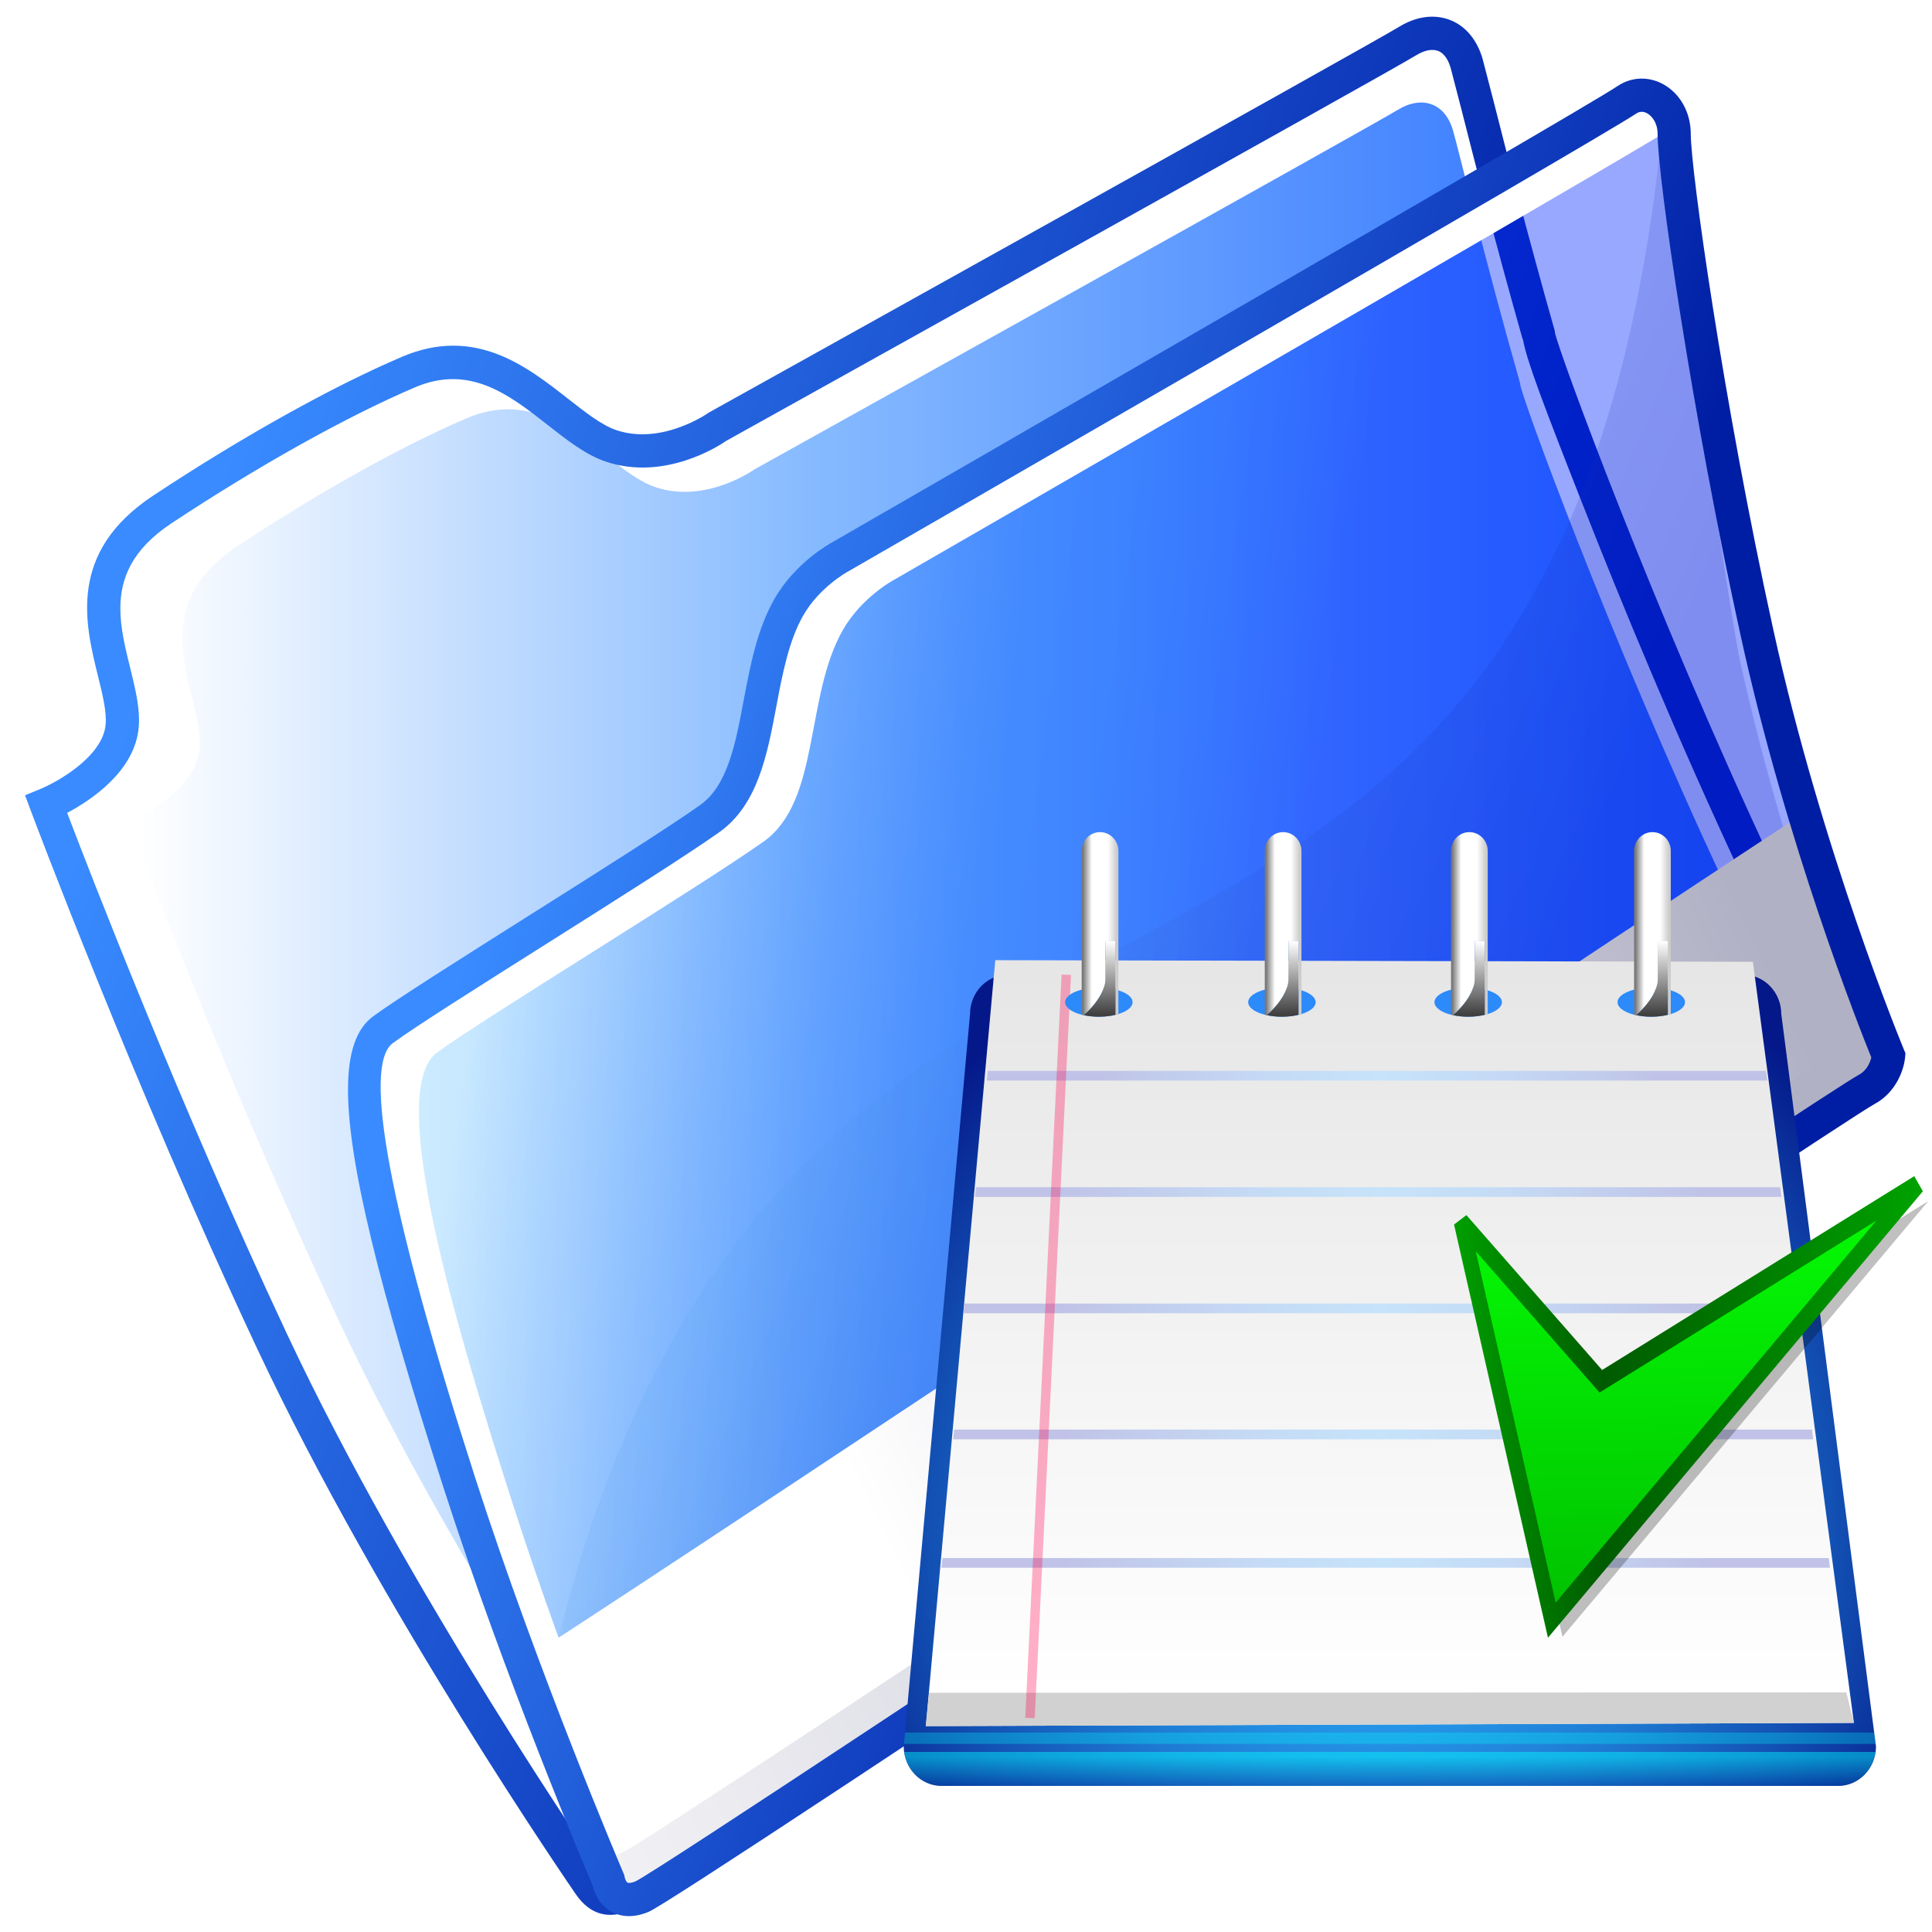 <?xml version="1.0" encoding="UTF-8" standalone="no"?>
<!-- Generator: Adobe Illustrator 10.0.3, SVG Export Plug-In . SVG Version: 3.0.0 Build 77)  -->

<svg
   xmlns:a="http://ns.adobe.com/AdobeSVGViewerExtensions/3.0/"
   xmlns:dc="http://purl.org/dc/elements/1.1/"
   xmlns:cc="http://creativecommons.org/ns#"
   xmlns:rdf="http://www.w3.org/1999/02/22-rdf-syntax-ns#"
   xmlns:svg="http://www.w3.org/2000/svg"
   xmlns="http://www.w3.org/2000/svg"
   xmlns:xlink="http://www.w3.org/1999/xlink"
   xmlns:sodipodi="http://sodipodi.sourceforge.net/DTD/sodipodi-0.dtd"
   xmlns:inkscape="http://www.inkscape.org/namespaces/inkscape"
   width="128"
   height="128"
   viewBox="0 0 128 128"
   overflow="visible"
   enable-background="new 0 0 128 128"
   xml:space="preserve"
   id="svg2"
   sodipodi:version="0.32"
   inkscape:version="0.47 r22583"
   sodipodi:docname="folder_check_list.svg"
   inkscape:output_extension="org.inkscape.output.svg.inkscape"
   inkscape:export-filename="/tmp/folder_work.png"
   inkscape:export-xdpi="180"
   inkscape:export-ydpi="180"
   version="1.1"><defs
   id="defs119"><inkscape:perspective
   sodipodi:type="inkscape:persp3d"
   inkscape:vp_x="0 : 64 : 1"
   inkscape:vp_y="0 : 1000 : 0"
   inkscape:vp_z="128 : 64 : 1"
   inkscape:persp3d-origin="64 : 42.666667 : 1"
   id="perspective123" />
	<inkscape:perspective
   id="perspective2588"
   inkscape:persp3d-origin="256 : 151.33333 : 1"
   inkscape:vp_z="512 : 227 : 1"
   inkscape:vp_y="0 : 1000 : 0"
   inkscape:vp_x="0 : 227 : 1"
   sodipodi:type="inkscape:persp3d" /><inkscape:perspective
   id="perspective3227"
   inkscape:persp3d-origin="0.5 : 0.33333333 : 1"
   inkscape:vp_z="1 : 0.5 : 1"
   inkscape:vp_y="0 : 1000 : 0"
   inkscape:vp_x="0 : 0.5 : 1"
   sodipodi:type="inkscape:persp3d" /><filter
   color-interpolation-filters="sRGB"
   id="filter3274"
   inkscape:collect="always"><feGaussianBlur
     id="feGaussianBlur3276"
     stdDeviation="0.82"
     inkscape:collect="always" /></filter><linearGradient
   y2="168.127"
   x2="54.63"
   y1="143.362"
   x1="54.316"
   gradientTransform="translate(0.177,0.177)"
   gradientUnits="userSpaceOnUse"
   id="linearGradient3282"
   xlink:href="#linearGradient3200"
   inkscape:collect="always" /><linearGradient
   id="linearGradient3200"><stop
     id="stop3202"
     offset="0"
     style="stop-color:#05ff05;stop-opacity:1;" /><stop
     id="stop3204"
     offset="1"
     style="stop-color:#00bd00;stop-opacity:1;" /></linearGradient><linearGradient
   y2="155.487"
   x2="42"
   y1="155.487"
   x1="72.25"
   gradientTransform="translate(0.177,0.177)"
   gradientUnits="userSpaceOnUse"
   id="linearGradient3284"
   xlink:href="#linearGradient3190"
   inkscape:collect="always" /><linearGradient
   id="linearGradient3190"><stop
     id="stop3192"
     offset="0"
     style="stop-color:#00a100;stop-opacity:1;" /><stop
     style="stop-color:#005b00;stop-opacity:1;"
     offset="0.69"
     id="stop3198" /><stop
     id="stop3194"
     offset="1"
     style="stop-color:#009c00;stop-opacity:1;" /></linearGradient><linearGradient
   id="SVGID_10_"
   gradientUnits="userSpaceOnUse"
   x1="523.503"
   y1="699.535"
   x2="526.95"
   y2="699.535"
   gradientTransform="translate(-484,-665)"><stop
     offset="0"
     style="stop-color:#787878"
     id="stop134" /><stop
     offset="0.267"
     style="stop-color:#FFFFFF"
     id="stop136" /><stop
     offset="0.738"
     style="stop-color:#FFFFFF"
     id="stop138" /><stop
     offset="1"
     style="stop-color:#CCCCCC"
     id="stop140" /></linearGradient><linearGradient
   id="SVGID_11_"
   gradientUnits="userSpaceOnUse"
   x1="525.217"
   y1="708.584"
   x2="525.217"
   y2="701.287"
   gradientTransform="translate(-484,-665)"><stop
     offset="0"
     style="stop-color:#404040"
     id="stop145" /><stop
     offset="1"
     style="stop-color:#FFFFFF"
     id="stop147" /></linearGradient><linearGradient
   id="SVGID_12_"
   gradientUnits="userSpaceOnUse"
   x1="542.208"
   y1="699.535"
   x2="545.655"
   y2="699.535"
   gradientTransform="translate(-484,-665)"><stop
     offset="0"
     style="stop-color:#787878"
     id="stop154" /><stop
     offset="0.267"
     style="stop-color:#FFFFFF"
     id="stop156" /><stop
     offset="0.738"
     style="stop-color:#FFFFFF"
     id="stop158" /><stop
     offset="1"
     style="stop-color:#CCCCCC"
     id="stop160" /></linearGradient><linearGradient
   id="SVGID_13_"
   gradientUnits="userSpaceOnUse"
   x1="543.922"
   y1="708.584"
   x2="543.922"
   y2="701.287"
   gradientTransform="translate(-484,-665)"><stop
     offset="0"
     style="stop-color:#404040"
     id="stop165" /><stop
     offset="1"
     style="stop-color:#FFFFFF"
     id="stop167" /></linearGradient><linearGradient
   id="SVGID_14_"
   gradientUnits="userSpaceOnUse"
   x1="561.236"
   y1="699.535"
   x2="564.683"
   y2="699.535"
   gradientTransform="translate(-484,-665)"><stop
     offset="0"
     style="stop-color:#787878"
     id="stop174" /><stop
     offset="0.267"
     style="stop-color:#FFFFFF"
     id="stop176" /><stop
     offset="0.738"
     style="stop-color:#FFFFFF"
     id="stop178" /><stop
     offset="1"
     style="stop-color:#CCCCCC"
     id="stop180" /></linearGradient><linearGradient
   id="SVGID_15_"
   gradientUnits="userSpaceOnUse"
   x1="562.949"
   y1="708.584"
   x2="562.949"
   y2="701.287"
   gradientTransform="translate(-484,-665)"><stop
     offset="0"
     style="stop-color:#404040"
     id="stop185" /><stop
     offset="1"
     style="stop-color:#FFFFFF"
     id="stop187" /></linearGradient><linearGradient
   id="SVGID_16_"
   gradientUnits="userSpaceOnUse"
   x1="579.94"
   y1="699.535"
   x2="583.387"
   y2="699.535"
   gradientTransform="translate(-484,-665)"><stop
     offset="0"
     style="stop-color:#787878"
     id="stop194" /><stop
     offset="0.267"
     style="stop-color:#FFFFFF"
     id="stop196" /><stop
     offset="0.738"
     style="stop-color:#FFFFFF"
     id="stop198" /><stop
     offset="1"
     style="stop-color:#CCCCCC"
     id="stop200" /></linearGradient><linearGradient
   id="SVGID_17_"
   gradientUnits="userSpaceOnUse"
   x1="581.654"
   y1="708.584"
   x2="581.654"
   y2="701.287"
   gradientTransform="translate(-484,-665)"><stop
     offset="0"
     style="stop-color:#404040"
     id="stop205" /><stop
     offset="1"
     style="stop-color:#FFFFFF"
     id="stop207" /></linearGradient><linearGradient
   id="SVGID_9_"
   gradientUnits="userSpaceOnUse"
   x1="554.866"
   y1="782.681"
   x2="554.866"
   y2="786.227"
   gradientTransform="translate(-484,-665)"><stop
     offset="0"
     style="stop-color:#00FFFF"
     id="stop115" /><stop
     offset="1"
     style="stop-color:#041889"
     id="stop117" /></linearGradient><radialGradient
   id="SVGID_4_"
   cx="553.774"
   cy="714.71"
   r="28.879"
   gradientTransform="translate(-484,-665)"
   gradientUnits="userSpaceOnUse"><stop
     offset="0"
     style="stop-color:#C6E3FA"
     id="stop52" /><stop
     offset="0.368"
     style="stop-color:#C5DBF5"
     id="stop54" /><stop
     offset="0.943"
     style="stop-color:#C0C5E8"
     id="stop56" /><stop
     offset="1"
     style="stop-color:#C0C2E7"
     id="stop58" /></radialGradient><radialGradient
   id="SVGID_5_"
   cx="491.303"
   cy="726.322"
   r="28.86"
   gradientTransform="matrix(1.148,0,0,1,-494.208,-665)"
   gradientUnits="userSpaceOnUse"><stop
     offset="0"
     style="stop-color:#C6E3FA"
     id="stop63-5" /><stop
     offset="0.368"
     style="stop-color:#C5DBF5"
     id="stop65" /><stop
     offset="0.943"
     style="stop-color:#C0C5E8"
     id="stop67" /><stop
     offset="1"
     style="stop-color:#C0C2E7"
     id="stop69" /></radialGradient><radialGradient
   id="SVGID_6_"
   cx="491.303"
   cy="737.932"
   r="28.861"
   gradientTransform="matrix(1.148,0,0,1,-494.208,-665)"
   gradientUnits="userSpaceOnUse"><stop
     offset="0"
     style="stop-color:#C6E3FA"
     id="stop74" /><stop
     offset="0.368"
     style="stop-color:#C5DBF5"
     id="stop76-6" /><stop
     offset="0.943"
     style="stop-color:#C0C5E8"
     id="stop78-9" /><stop
     offset="1"
     style="stop-color:#C0C2E7"
     id="stop80" /></radialGradient><radialGradient
   id="SVGID_7_"
   cx="491.627"
   cy="750.511"
   r="28.778"
   gradientTransform="matrix(1.148,0,0,1,-494.208,-665)"
   gradientUnits="userSpaceOnUse"><stop
     offset="0"
     style="stop-color:#C6E3FA"
     id="stop85-8" /><stop
     offset="0.368"
     style="stop-color:#C5DBF5"
     id="stop87-7" /><stop
     offset="0.943"
     style="stop-color:#C0C5E8"
     id="stop89-2" /><stop
     offset="1"
     style="stop-color:#C0C2E7"
     id="stop91-8" /></radialGradient><radialGradient
   id="SVGID_8_"
   cx="491.732"
   cy="763.328"
   r="28.782"
   gradientTransform="matrix(1.148,0,0,1,-494.208,-665)"
   gradientUnits="userSpaceOnUse"><stop
     offset="0"
     style="stop-color:#C6E3FA"
     id="stop96" /><stop
     offset="0.368"
     style="stop-color:#C5DBF5"
     id="stop98-2" /><stop
     offset="0.943"
     style="stop-color:#C0C5E8"
     id="stop100-9" /><stop
     offset="1"
     style="stop-color:#C0C2E7"
     id="stop102" /></radialGradient><linearGradient
   id="SVGID_2_"
   gradientUnits="userSpaceOnUse"
   x1="554.867"
   y1="776.834"
   x2="554.867"
   y2="704.27"
   gradientTransform="translate(-484,-665)"><stop
     offset="0.005"
     style="stop-color:#FFFFFF"
     id="stop31-9" /><stop
     offset="1"
     style="stop-color:#E6E6E6"
     id="stop33" /></linearGradient><radialGradient
   id="SVGID_1_"
   cx="554"
   cy="759.25"
   r="62.598"
   gradientTransform="translate(-484,-665)"
   gradientUnits="userSpaceOnUse"><stop
     offset="0"
     style="stop-color:#2CB0FB"
     id="stop13" /><stop
     offset="0.126"
     style="stop-color:#2AAAF6"
     id="stop15" /><stop
     offset="0.302"
     style="stop-color:#2698E9"
     id="stop17" /><stop
     offset="0.507"
     style="stop-color:#1E7AD2"
     id="stop19" /><stop
     offset="0.734"
     style="stop-color:#1351B4"
     id="stop21" /><stop
     offset="0.976"
     style="stop-color:#051C8C"
     id="stop23" /><stop
     offset="0.995"
     style="stop-color:#041889"
     id="stop25" /></radialGradient></defs><sodipodi:namedview
   inkscape:window-height="672"
   inkscape:window-width="675"
   inkscape:pageshadow="2"
   inkscape:pageopacity="0.0"
   guidetolerance="10.0"
   gridtolerance="10.0"
   objecttolerance="10.0"
   borderopacity="1.0"
   bordercolor="#666666"
   pagecolor="#ffffff"
   id="base"
   showgrid="false"
   inkscape:zoom="1.8203125"
   inkscape:cx="113.99922"
   inkscape:cy="54.022169"
   inkscape:window-x="97"
   inkscape:window-y="211"
   inkscape:current-layer="g2567"
   inkscape:window-maximized="0" />
	<g
   id="Layer_1">
		<g
   id="g5">
			<g
   id="g7">
				<linearGradient
   id="XMLID_1_"
   gradientUnits="userSpaceOnUse"
   x1="67.02"
   y1="-22.632"
   x2="60.504"
   y2="123.73">
					<stop
   offset="0.382"
   style="stop-color:#DCF0FF"
   id="stop10" />
					<stop
   offset="0.444"
   style="stop-color:#C9E6FF"
   id="stop12" />
					<stop
   offset="0.631"
   style="stop-color:#92CAFF"
   id="stop14" />
					<stop
   offset="0.793"
   style="stop-color:#6AB5FF"
   id="stop16" />
					<stop
   offset="0.921"
   style="stop-color:#52A9FF"
   id="stop18" />
					<stop
   offset="1"
   style="stop-color:#49A4FF"
   id="stop20" />
					<a:midPointStop
   offset="0.382"
   style="stop-color:#DCF0FF" />
					<a:midPointStop
   offset="0.4"
   style="stop-color:#DCF0FF" />
					<a:midPointStop
   offset="1"
   style="stop-color:#49A4FF" />
				</linearGradient>
				<path
   fill-rule="evenodd"
   clip-rule="evenodd"
   fill="url(#XMLID_1_)"
   d="M101.944,22.202      c-2.628-9.266-4.355-16.555-4.776-18.001c-0.604-2.081-2.325-2.449-3.891-1.492c-2.003,1.228-45.738,25.562-45.738,25.562      s-3.47,2.491-7.073,1.264c-3.601-1.23-7.215-7.521-13.401-4.884c-4.749,2.026-10.732,5.412-16.307,9.101      c-7.002,4.631-2.34,10.637-2.664,14.347c-0.287,3.28-5.031,5.204-5.031,5.204S9.776,71.266,17.999,88.81      s21.085,36.104,21.085,36.104c0.312,0.442,0.862,1.212,2.23,0.652c1.95-0.794,78.553-52.096,81.12-53.473      c0.462-0.245,0.773-0.591,0.987-0.935c-2.407-4.28-4.803-8.815-6.899-13.286C108.299,40.326,101.727,22.305,101.944,22.202z"
   id="path22" />
				<path
   fill-rule="evenodd"
   clip-rule="evenodd"
   fill="#FFFFFF"
   d="M101.944,23.202c-2.628-9.266-4.355-16.555-4.776-18.001      c-0.604-2.081-2.325-2.449-3.891-1.492c-2.003,1.228-45.738,25.562-45.738,25.562s-3.47,2.491-7.073,1.264      c-3.601-1.23-7.215-7.521-13.401-4.884c-4.749,2.026-10.732,5.412-16.307,9.101c-7.002,4.631-2.34,10.637-2.664,14.347      c-0.287,3.28-5.031,5.204-5.031,5.204S9.776,72.266,17.999,89.81s21.085,36.104,21.085,36.104      c0.312,0.442,0.862,1.212,2.23,0.652c1.95-0.794,78.553-52.096,81.12-53.473c0.462-0.245,0.773-0.591,0.987-0.935      c-2.407-4.28-4.803-8.815-6.899-13.286C108.299,41.326,101.727,23.305,101.944,23.202z"
   id="path24" />
				<linearGradient
   id="XMLID_2_"
   gradientUnits="userSpaceOnUse"
   x1="8.533"
   y1="64.347"
   x2="120.743"
   y2="64.347">
					<stop
   offset="0.006"
   style="stop-color:#FFFFFF"
   id="stop27" />
					<stop
   offset="0.399"
   style="stop-color:#87BBFF"
   id="stop29" />
					<stop
   offset="1"
   style="stop-color:#1E65FF"
   id="stop31" />
					<a:midPointStop
   offset="0.006"
   style="stop-color:#FFFFFF" />
					<a:midPointStop
   offset="0.5"
   style="stop-color:#FFFFFF" />
					<a:midPointStop
   offset="0.399"
   style="stop-color:#87BBFF" />
					<a:midPointStop
   offset="0.5"
   style="stop-color:#87BBFF" />
					<a:midPointStop
   offset="1"
   style="stop-color:#1E65FF" />
				</linearGradient>
				<path
   fill="url(#XMLID_2_)"
   d="M100.722,25.434C98.269,16.796,96.659,10,96.267,8.651c-0.563-1.94-2.166-2.284-3.627-1.392      c-1.867,1.145-42.641,23.83-42.641,23.83s-3.235,2.324-6.595,1.18c-3.357-1.148-6.727-7.014-12.496-4.554      c-4.426,1.888-10.004,5.044-15.201,8.483c-6.527,4.318-2.182,9.918-2.483,13.376c-0.269,3.059-4.69,4.852-4.69,4.852      s6.258,16.748,13.926,33.106c7.664,16.355,19.656,33.659,19.656,33.659c0.291,0.411,0.805,1.127,2.079,0.607      c1.818-0.742,73.235-48.569,75.63-49.854c0.43-0.229,0.719-0.552,0.919-0.871c-2.244-3.991-4.479-8.22-6.432-12.387      C106.645,42.33,100.516,25.529,100.722,25.434z"
   id="path33" />
				<linearGradient
   id="XMLID_3_"
   gradientUnits="userSpaceOnUse"
   x1="87.424"
   y1="71.276"
   x2="10.752"
   y2="41.642">
					<stop
   offset="0"
   style="stop-color:#001EA4"
   id="stop36" />
					<stop
   offset="1"
   style="stop-color:#398BFF"
   id="stop38" />
					<a:midPointStop
   offset="0"
   style="stop-color:#001EA4" />
					<a:midPointStop
   offset="0.5"
   style="stop-color:#001EA4" />
					<a:midPointStop
   offset="1"
   style="stop-color:#398BFF" />
				</linearGradient>
				<path
   fill="url(#XMLID_3_)"
   d="M92.703,1.771c-1.961,1.202-45.262,25.296-45.698,25.538l-0.053,0.029L46.9,27.375      c-0.03,0.021-3.072,2.143-6.08,1.118c-0.959-0.328-2.033-1.171-3.17-2.062c-2.756-2.162-6.186-4.853-11.018-2.792      C22.007,25.612,16,28.964,10.15,32.834c-5.683,3.758-4.515,8.488-3.662,11.941c0.301,1.217,0.585,2.367,0.51,3.227      c-0.187,2.129-3.203,3.812-4.35,4.281L1.66,52.688l0.373,1c0.066,0.18,6.822,18.206,14.97,35.589      c8.167,17.426,21.048,36.077,21.177,36.264c0.906,1.288,2.1,1.638,3.551,1.044c1.1-0.448,18.391-11.916,46.737-30.75      c16.412-10.904,33.384-22.181,34.486-22.771c0.572-0.304,1.045-0.749,1.401-1.323l0.345-0.553l-0.319-0.567      c-2.657-4.725-4.966-9.17-6.862-13.215c-8.084-17.246-14.25-34.148-14.492-35.332l-0.008-0.04l-0.016-0.13      c-1.819-6.414-3.201-11.858-4.026-15.111l-0.752-2.896c-0.367-1.263-1.13-2.176-2.148-2.57      C95.033,0.92,93.835,1.078,92.703,1.771z M93.853,3.646c0.524-0.32,1.045-0.42,1.429-0.271c0.467,0.181,0.709,0.716,0.83,1.132      c0,0.001,0.732,2.824,0.732,2.824c0.829,3.264,2.215,8.727,4.042,15.17c0,0,0.013-0.025,0.013-0.027      c0.215,1.321,1.325,4.264,4.146,11.424c2.339,5.936,6.055,14.994,10.482,24.44c1.819,3.88,4.036,8.141,6.546,12.636      c-0.057,0.041-0.091,0.113-0.153,0.146c-1.198,0.643-16.709,10.948-34.669,22.881c-20.022,13.303-44.941,29.859-46.379,30.557      c-0.537,0.22-0.611,0.113-0.887-0.278c-0.124-0.179-12.902-18.682-20.989-35.938C11.938,73.286,5.934,57.752,4.449,53.855      c1.564-0.83,4.485-2.752,4.74-5.662c0.014-0.161,0.021-0.324,0.021-0.488c0-1.085-0.287-2.242-0.586-3.457      c-0.323-1.307-0.65-2.631-0.65-3.936c0-1.972,0.748-3.896,3.39-5.645c5.743-3.799,11.623-7.082,16.132-9.006      c3.635-1.55,6.259,0.509,8.797,2.5c1.287,1.01,2.504,1.965,3.816,2.413c3.917,1.334,7.553-1.054,8.005-1.366      C50.246,28.023,91.861,4.867,93.853,3.646z"
   id="path40" />
				<path
   fill="none"
   d="M128,128H0V0h128V128z"
   id="path42" />
			</g>
			<linearGradient
   id="XMLID_4_"
   gradientUnits="userSpaceOnUse"
   x1="32.111"
   y1="59.96"
   x2="85.156"
   y2="67.426">
				<stop
   offset="0"
   style="stop-color:#CDF8FF"
   id="stop45" />
				<stop
   offset="0.107"
   style="stop-color:#A1D6FF"
   id="stop47" />
				<stop
   offset="0.286"
   style="stop-color:#5CA2FF"
   id="stop49" />
				<stop
   offset="0.436"
   style="stop-color:#2A7BFF"
   id="stop51" />
				<stop
   offset="0.549"
   style="stop-color:#0C64FF"
   id="stop53" />
				<stop
   offset="0.612"
   style="stop-color:#005BFF"
   id="stop55" />
				<stop
   offset="0.711"
   style="stop-color:#0056FF"
   id="stop57" />
				<stop
   offset="0.831"
   style="stop-color:#0047FF"
   id="stop59" />
				<stop
   offset="0.962"
   style="stop-color:#002FFF"
   id="stop61" />
				<stop
   offset="1"
   style="stop-color:#0026FF"
   id="stop63" />
				<a:midPointStop
   offset="0"
   style="stop-color:#CDF8FF" />
				<a:midPointStop
   offset="0.421"
   style="stop-color:#CDF8FF" />
				<a:midPointStop
   offset="0.612"
   style="stop-color:#005BFF" />
				<a:midPointStop
   offset="0.667"
   style="stop-color:#005BFF" />
				<a:midPointStop
   offset="1"
   style="stop-color:#0026FF" />
			</linearGradient>
			<path
   opacity="0.4"
   fill="url(#XMLID_4_)"
   d="M40.3,124.545c0,0-5.63-13.158-9.86-26.29c-3.762-11.693-8.514-27.498-5.066-30.032     c3.033-2.229,17.423-10.991,21.643-13.982c3.77-2.672,2.719-9.599,5.253-14.022c1.243-2.17,3.354-3.299,3.354-3.299     S105.001,8.47,107.793,6.608c1.351-0.899,3.126,0.315,3.126,2.258c0,2.669,2.196,18.056,5.485,33.048     c3.294,15.017,8.718,28.038,8.718,28.038s-0.133,1.522-1.458,2.23c-2.572,1.375-79.172,52.676-81.124,53.473     C40.588,126.451,40.3,124.545,40.3,124.545z"
   id="path65" />
			<defs
   id="defs67">
				<filter
   id="Adobe_OpacityMaskFilter"
   filterUnits="userSpaceOnUse"
   x="37"
   y="9.75"
   width="86.795"
   height="115.955">
					<feColorMatrix
   type="matrix"
   values="1 0 0 0 0  0 1 0 0 0  0 0 1 0 0  0 0 0 1 0"
   id="feColorMatrix70" />
				</filter>
			</defs>
			<mask
   maskUnits="userSpaceOnUse"
   x="37"
   y="9.75"
   width="86.795"
   height="115.955"
   id="XMLID_5_">
				<g
   filter="url(#Adobe_OpacityMaskFilter)"
   id="g73">
					<linearGradient
   id="XMLID_6_"
   gradientUnits="userSpaceOnUse"
   x1="101.908"
   y1="30.767"
   x2="12.619"
   y2="86.156">
						<stop
   offset="0"
   style="stop-color:#FFFFFF"
   id="stop76" />
						<stop
   offset="1"
   style="stop-color:#000000"
   id="stop78" />
						<a:midPointStop
   offset="0"
   style="stop-color:#FFFFFF" />
						<a:midPointStop
   offset="0.5"
   style="stop-color:#FFFFFF" />
						<a:midPointStop
   offset="1"
   style="stop-color:#000000" />
					</linearGradient>
					<path
   fill="url(#XMLID_6_)"
   d="M125.483,115.934H-1.522V-4.865h127.006V115.934z"
   id="path80" />
				</g>
			</mask>
			<linearGradient
   id="XMLID_7_"
   gradientUnits="userSpaceOnUse"
   x1="46.169"
   y1="55.15"
   x2="97.329"
   y2="76.854">
				<stop
   offset="0"
   style="stop-color:#6AC5FF"
   id="stop83" />
				<stop
   offset="0.126"
   style="stop-color:#61B3F6"
   id="stop85" />
				<stop
   offset="0.378"
   style="stop-color:#4886E0"
   id="stop87" />
				<stop
   offset="0.729"
   style="stop-color:#213DBD"
   id="stop89" />
				<stop
   offset="1"
   style="stop-color:#00009F"
   id="stop91" />
				<a:midPointStop
   offset="0"
   style="stop-color:#6AC5FF" />
				<a:midPointStop
   offset="0.553"
   style="stop-color:#6AC5FF" />
				<a:midPointStop
   offset="1"
   style="stop-color:#00009F" />
			</linearGradient>
			<path
   opacity="0.4"
   mask="url(#XMLID_5_)"
   fill="url(#XMLID_7_)"
   d="M115.251,43.631c-0.67-3.055-4.683-30.909-5.251-33.881     c-7.5,68.5-57.5,36.75-73,98.75c-1.066,4.266,3.66,16.117,3.66,16.117s0.283,1.868,2.196,1.088     c1.913-0.781,76.988-51.061,79.51-52.408c1.299-0.694,1.429-2.187,1.429-2.187S118.479,58.348,115.251,43.631z"
   id="path93" />
			<path
   fill="#FFFFFF"
   d="M28.949,69.737c3.033-2.228,17.424-10.99,21.643-13.982c3.77-2.672,2.721-9.6,5.253-14.022     c1.244-2.17,3.354-3.3,3.354-3.3s42.856-24.691,50.972-29.57c-0.296-1.609-1.847-2.523-3.065-1.712     c-2.793,1.86-52.172,30.31-52.172,30.31s-2.109,1.129-3.354,3.3c-2.533,4.423-1.483,11.35-5.253,14.022     c-4.22,2.991-18.609,11.754-21.642,13.981c-3.449,2.534,1.303,18.339,5.066,30.031c4.23,13.134,9.86,26.291,9.86,26.291     s0.288,1.907,2.239,1.109c0.148-0.059,0.727-0.41,1.658-1.002c-1.311-3.131-5.905-14.285-9.494-25.426     C30.252,88.076,25.502,72.271,28.949,69.737z"
   id="path95" />
			<linearGradient
   id="XMLID_8_"
   gradientUnits="userSpaceOnUse"
   x1="57.867"
   y1="100.926"
   x2="120.558"
   y2="70.713">
				<stop
   offset="0"
   style="stop-color:#FFFFFF"
   id="stop98" />
				<stop
   offset="1"
   style="stop-color:#B1B1C5"
   id="stop100" />
				<a:midPointStop
   offset="0"
   style="stop-color:#FFFFFF" />
				<a:midPointStop
   offset="0.5"
   style="stop-color:#FFFFFF" />
				<a:midPointStop
   offset="1"
   style="stop-color:#B1B1C5" />
			</linearGradient>
			<path
   fill="url(#XMLID_8_)"
   d="M34.57,110.088c3.049,8.195,5.729,14.457,5.729,14.457s0.288,1.906,2.24,1.11     c1.952-0.797,78.552-52.098,81.124-53.473c1.325-0.708,1.458-2.23,1.458-2.23s-2.802-6.724-5.6-16.083     C103.634,64.267,49.998,100.108,34.57,110.088z"
   id="path102" />
			<linearGradient
   id="XMLID_9_"
   gradientUnits="userSpaceOnUse"
   x1="18.033"
   y1="124.108"
   x2="116.451"
   y2="70.454">
				<stop
   offset="0"
   style="stop-color:#FFFFFF"
   id="stop105" />
				<stop
   offset="1"
   style="stop-color:#B1B1C5"
   id="stop107" />
				<a:midPointStop
   offset="0"
   style="stop-color:#FFFFFF" />
				<a:midPointStop
   offset="0.5"
   style="stop-color:#FFFFFF" />
				<a:midPointStop
   offset="1"
   style="stop-color:#B1B1C5" />
			</linearGradient>
			<path
   fill="url(#XMLID_9_)"
   a:adobe-blending-mode="multiply"
   d="M119.522,53.869c-0.107,0.069-0.221,0.145-0.332,0.217     c2.44,7.683,4.63,12.942,4.63,12.942s-0.133,1.521-1.457,2.229c-2.571,1.375-79.172,52.676-81.123,53.473     c-0.902,0.369-1.445,0.157-1.773-0.176c0.523,1.263,0.833,1.99,0.833,1.99s0.288,1.906,2.24,1.11     c1.952-0.797,78.552-52.098,81.124-53.473c1.325-0.708,1.458-2.23,1.458-2.23S122.32,63.229,119.522,53.869z"
   id="path109" />
			<linearGradient
   id="XMLID_10_"
   gradientUnits="userSpaceOnUse"
   x1="95.627"
   y1="73.951"
   x2="35.754"
   y2="50.81">
				<stop
   offset="0"
   style="stop-color:#001EA4"
   id="stop112" />
				<stop
   offset="1"
   style="stop-color:#398BFF"
   id="stop114" />
				<a:midPointStop
   offset="0"
   style="stop-color:#001EA4" />
				<a:midPointStop
   offset="0.5"
   style="stop-color:#001EA4" />
				<a:midPointStop
   offset="1"
   style="stop-color:#398BFF" />
			</linearGradient>
			<path
   fill="url(#XMLID_10_)"
   d="M107.184,5.693c-2.731,1.82-51.617,29.988-52.111,30.272c-0.066,0.036-2.373,1.289-3.758,3.705     c-1.154,2.015-1.605,4.41-2.043,6.726c-0.548,2.906-1.064,5.651-2.893,6.946c-2.108,1.495-6.814,4.466-11.364,7.337     c-4.506,2.845-8.762,5.531-10.293,6.656c-1.098,0.808-1.665,2.348-1.665,4.863c0,4.761,2.031,13.013,6.336,26.393     c4.072,12.642,9.488,25.429,9.86,26.303c0.085,0.371,0.365,1.257,1.237,1.752c0.482,0.274,1.303,0.502,2.465,0.027     c1.098-0.448,18.279-11.843,46.446-30.558c16.554-10.997,33.671-22.37,34.781-22.964c1.461-0.78,1.967-2.318,2.035-3.104     l0.023-0.27l-0.104-0.249c-0.054-0.13-5.426-13.11-8.659-27.852c-3.341-15.228-5.46-30.459-5.46-32.812     c0-1.423-0.713-2.688-1.861-3.304C109.192,5.047,108.081,5.096,107.184,5.693z M41.578,124.734     c-0.076-0.042-0.168-0.237-0.193-0.372l-0.022-0.118l-0.052-0.132c-0.056-0.131-5.658-13.265-9.824-26.194     c-5.667-17.614-7.505-27.307-5.462-28.809c1.469-1.079,5.692-3.746,10.165-6.568c4.574-2.889,9.305-5.875,11.462-7.403     c2.552-1.81,3.178-5.126,3.782-8.333c0.402-2.137,0.82-4.348,1.789-6.04c1.062-1.853,2.902-2.867,2.922-2.878     c2.044-1.177,49.469-28.504,52.259-30.363c0.223-0.148,0.464-0.156,0.716-0.021c0.322,0.174,0.7,0.635,0.7,1.364     c0,2.868,2.272,18.522,5.511,33.284c3.012,13.73,7.844,25.924,8.65,27.914c-0.078,0.305-0.284,0.854-0.835,1.148     c-1.122,0.6-13.957,9.116-34.961,23.071c-19.897,13.219-44.659,29.671-46.087,30.364     C41.797,124.771,41.623,124.759,41.578,124.734z"
   id="path116" />
		</g>
	</g>
<g
   id="g2567"
   transform="matrix(0.168,0,0,0.163,41.759,50.071)">
		
		
		
		
		
		
		
		
	<g
   transform="matrix(3.86,0,0,4.073,25.996,-72.422)"
   id="Layer_2"><radialGradient
     id="radialGradient3314"
     cx="554"
     cy="759.25"
     r="62.598"
     gradientTransform="translate(-484,-665)"
     gradientUnits="userSpaceOnUse"><stop
       offset="0"
       style="stop-color:#2CB0FB"
       id="stop3316" /><stop
       offset="0.126"
       style="stop-color:#2AAAF6"
       id="stop3318" /><stop
       offset="0.302"
       style="stop-color:#2698E9"
       id="stop3320" /><stop
       offset="0.507"
       style="stop-color:#1E7AD2"
       id="stop3322" /><stop
       offset="0.734"
       style="stop-color:#1351B4"
       id="stop3324" /><stop
       offset="0.976"
       style="stop-color:#051C8C"
       id="stop3326" /><stop
       offset="0.995"
       style="stop-color:#041889"
       id="stop3328" /></radialGradient><path
     style="fill:url(#SVGID_1_)"
     d="m 120.532,116.648 c 0,2.172 -1.732,3.934 -3.87,3.934 H 25.07 c -2.137,0 -3.87,-1.762 -3.87,-3.934 l 6.773,-73.083 c 0,-2.172 1.733,-3.933 3.87,-3.933 h 75.146 c 2.138,0 3.869,1.761 3.869,3.933 l 9.674,73.083 z"
     id="path27" /></g><g
   transform="matrix(3.86,0,0,4.073,25.996,-72.422)"
   id="Layer_3"><linearGradient
     id="linearGradient3332"
     gradientUnits="userSpaceOnUse"
     x1="554.867"
     y1="776.834"
     x2="554.867"
     y2="704.27"
     gradientTransform="translate(-484,-665)"><stop
       offset="0.005"
       style="stop-color:#FFFFFF"
       id="stop3334" /><stop
       offset="1"
       style="stop-color:#E6E6E6"
       id="stop3336" /></linearGradient><polygon
     style="fill:url(#SVGID_2_)"
     points="118.275,114.293 23.458,114.615 30.553,38.181 107.955,38.342 "
     id="polygon35" /></g><g
   transform="matrix(3.86,0,0,4.073,25.996,-72.422)"
   id="Layer_2_1_"><polygon
     style="fill:#d1d1d1"
     points="23.458,114.615 23.791,111.292 117.5,111.25 118.275,114.293 "
     id="polygon38" /></g><g
   transform="matrix(3.86,0,0,4.073,25.996,-72.422)"
   id="Layer_4"><g
     id="g49"><radialGradient
       id="radialGradient3343"
       cx="553.774"
       cy="714.71"
       r="28.879"
       gradientTransform="translate(-484,-665)"
       gradientUnits="userSpaceOnUse"><stop
         offset="0"
         style="stop-color:#C6E3FA"
         id="stop3345" /><stop
         offset="0.368"
         style="stop-color:#C5DBF5"
         id="stop3347" /><stop
         offset="0.943"
         style="stop-color:#C0C5E8"
         id="stop3349" /><stop
         offset="1"
         style="stop-color:#C0C2E7"
         id="stop3351" /></radialGradient><polygon
       style="fill:url(#SVGID_4_)"
       points="109.427,50.194 109.307,49.227 29.787,49.227 29.681,50.194 "
       id="polygon60" /><radialGradient
       id="radialGradient3354"
       cx="491.303"
       cy="726.322"
       r="28.86"
       gradientTransform="matrix(1.148,0,0,1,-494.208,-665)"
       gradientUnits="userSpaceOnUse"><stop
         offset="0"
         style="stop-color:#C6E3FA"
         id="stop3356" /><stop
         offset="0.368"
         style="stop-color:#C5DBF5"
         id="stop3358" /><stop
         offset="0.943"
         style="stop-color:#C0C5E8"
         id="stop3360" /><stop
         offset="1"
         style="stop-color:#C0C2E7"
         id="stop3362" /></radialGradient><polygon
       style="fill:url(#SVGID_5_)"
       points="110.868,61.805 110.749,60.837 28.578,60.837 28.472,61.805 "
       id="polygon71" /><radialGradient
       id="radialGradient3365"
       cx="491.303"
       cy="737.932"
       r="28.861"
       gradientTransform="matrix(1.148,0,0,1,-494.208,-665)"
       gradientUnits="userSpaceOnUse"><stop
         offset="0"
         style="stop-color:#C6E3FA"
         id="stop3367" /><stop
         offset="0.368"
         style="stop-color:#C5DBF5"
         id="stop3369" /><stop
         offset="0.943"
         style="stop-color:#C0C5E8"
         id="stop3371" /><stop
         offset="1"
         style="stop-color:#C0C2E7"
         id="stop3373" /></radialGradient><polygon
       style="fill:url(#SVGID_6_)"
       points="112.311,73.415 112.189,72.447 27.409,72.447 27.303,73.415 "
       id="polygon82" /><radialGradient
       id="radialGradient3376"
       cx="491.627"
       cy="750.511"
       r="28.778"
       gradientTransform="matrix(1.148,0,0,1,-494.208,-665)"
       gradientUnits="userSpaceOnUse"><stop
         offset="0"
         style="stop-color:#C6E3FA"
         id="stop3378" /><stop
         offset="0.368"
         style="stop-color:#C5DBF5"
         id="stop3380" /><stop
         offset="0.943"
         style="stop-color:#C0C5E8"
         id="stop3382" /><stop
         offset="1"
         style="stop-color:#C0C2E7"
         id="stop3384" /></radialGradient><polygon
       style="fill:url(#SVGID_7_)"
       points="114.115,85.993 113.995,85.025 26.35,85.025 26.245,85.993 "
       id="polygon93" /><radialGradient
       id="radialGradient3387"
       cx="491.732"
       cy="763.328"
       r="28.782"
       gradientTransform="matrix(1.148,0,0,1,-494.208,-665)"
       gradientUnits="userSpaceOnUse"><stop
         offset="0"
         style="stop-color:#C6E3FA"
         id="stop3389" /><stop
         offset="0.368"
         style="stop-color:#C5DBF5"
         id="stop3391" /><stop
         offset="0.943"
         style="stop-color:#C0C5E8"
         id="stop3393" /><stop
         offset="1"
         style="stop-color:#C0C2E7"
         id="stop3395" /></radialGradient><polygon
       style="fill:url(#SVGID_8_)"
       points="115.828,98.813 115.708,97.846 25.156,97.846 25.05,98.813 "
       id="polygon104" /></g></g><g
   transform="matrix(3.86,0,0,4.073,25.996,-72.422)"
   id="Layer_5"><polygon
     style="opacity:0.31;fill:#ff004f"
     enable-background="new    "
     points="34.583,113.832 33.617,113.783 37.326,39.608 38.292,39.657 "
     id="polygon107" /></g><g
   transform="matrix(3.86,0,0,4.073,25.996,-72.422)"
   id="Layer_6"><g
     id="g110"><polygon
       style="opacity:0.28;fill:#00ffff"
       enable-background="new    "
       points="120.498,116.391 120.35,115.261 21.329,115.261 21.224,116.391 "
       id="polygon112" /><linearGradient
       id="linearGradient3403"
       gradientUnits="userSpaceOnUse"
       x1="554.866"
       y1="782.681"
       x2="554.866"
       y2="786.227"
       gradientTransform="translate(-484,-665)"><stop
         offset="0"
         style="stop-color:#00FFFF"
         id="stop3405" /><stop
         offset="1"
         style="stop-color:#041889"
         id="stop3407" /></linearGradient><path
       style="opacity:0.44;fill:url(#SVGID_9_)"
       enable-background="new    "
       d="m 25.07,120.582 h 91.592 c 1.953,0 3.552,-1.477 3.816,-3.387 H 21.254 c 0.264,1.91 1.863,3.387 3.816,3.387 z"
       id="path119" /></g></g><g
   transform="matrix(3.86,0,0,4.073,25.996,-72.422)"
   id="Layer_14"><ellipse
     d="m 44.582,42.374 c 0,0.801 -1.543,1.451 -3.447,1.451 -1.904,0 -3.447,-0.65 -3.447,-1.451 0,-0.801 1.543,-1.451 3.447,-1.451 1.904,0 3.447,0.65 3.447,1.451 z"
     style="fill:#2c8afb"
     sodipodi:ry="1.451"
     sodipodi:rx="3.447"
     sodipodi:cy="42.374001"
     sodipodi:cx="41.134998"
     cx="41.135"
     cy="42.374"
     rx="3.447"
     ry="1.451"
     id="ellipse122" /><ellipse
     d="m 63.287,42.374 c 0,0.801 -1.543,1.451 -3.447,1.451 -1.904,0 -3.447,-0.65 -3.447,-1.451 0,-0.801 1.543,-1.451 3.447,-1.451 1.904,0 3.447,0.65 3.447,1.451 z"
     style="fill:#2c8afb"
     sodipodi:ry="1.451"
     sodipodi:rx="3.447"
     sodipodi:cy="42.374001"
     sodipodi:cx="59.84"
     cx="59.84"
     cy="42.374"
     rx="3.447"
     ry="1.451"
     id="ellipse124" /><ellipse
     d="m 82.316,42.374 c 0,0.801 -1.543,1.451 -3.447,1.451 -1.904,0 -3.447,-0.65 -3.447,-1.451 0,-0.801 1.543,-1.451 3.447,-1.451 1.904,0 3.447,0.65 3.447,1.451 z"
     style="fill:#2c8afb"
     sodipodi:ry="1.451"
     sodipodi:rx="3.447"
     sodipodi:cy="42.374001"
     sodipodi:cx="78.869003"
     cx="78.869"
     cy="42.374"
     rx="3.447"
     ry="1.451"
     id="ellipse126" /><ellipse
     d="m 101.021,42.374 c 0,0.801 -1.543,1.451 -3.447,1.451 -1.904,0 -3.447,-0.65 -3.447,-1.451 0,-0.801 1.543,-1.451 3.447,-1.451 1.904,0 3.447,0.65 3.447,1.451 z"
     style="fill:#2c8afb"
     sodipodi:ry="1.451"
     sodipodi:rx="3.447"
     sodipodi:cy="42.374001"
     sodipodi:cx="97.573997"
     cx="97.574"
     cy="42.374"
     rx="3.447"
     ry="1.451"
     id="ellipse128" /></g><g
   transform="matrix(3.86,0,0,4.073,25.996,-72.422)"
   id="Layer_16"><g
     id="g131"><linearGradient
       id="linearGradient3417"
       gradientUnits="userSpaceOnUse"
       x1="523.503"
       y1="699.535"
       x2="526.95"
       y2="699.535"
       gradientTransform="translate(-484,-665)"><stop
         offset="0"
         style="stop-color:#787878"
         id="stop3419" /><stop
         offset="0.267"
         style="stop-color:#FFFFFF"
         id="stop3421" /><stop
         offset="0.738"
         style="stop-color:#FFFFFF"
         id="stop3423" /><stop
         offset="1"
         style="stop-color:#CCCCCC"
         id="stop3425" /></linearGradient><path
       style="fill:url(#SVGID_10_)"
       d="m 41.256,25.402 c -1.036,0 -1.875,0.839 -1.875,1.875 v 16.34 c 0.073,0.018 0.147,0.035 0.224,0.051 0.707,-0.609 1.668,-1.636 2.036,-2.724 0.093,-0.275 0.159,-0.552 0.159,-0.827 0,-2.418 0,-3.83 0,-3.83 h 1.028 v 7.345 c 0.103,-0.025 0.207,-0.048 0.303,-0.078 V 27.276 c -10e-4,-1.035 -0.84,-1.874 -1.875,-1.874 z"
       id="path142" /><linearGradient
       id="linearGradient3428"
       gradientUnits="userSpaceOnUse"
       x1="525.217"
       y1="708.584"
       x2="525.217"
       y2="701.287"
       gradientTransform="translate(-484,-665)"><stop
         offset="0"
         style="stop-color:#404040"
         id="stop3430" /><stop
         offset="1"
         style="stop-color:#FFFFFF"
         id="stop3432" /></linearGradient><path
       style="fill:url(#SVGID_11_)"
       d="m 41.8,36.286 c 0,0 0,1.412 0,3.83 0,0.275 -0.066,0.552 -0.159,0.827 -0.368,1.088 -1.33,2.115 -2.036,2.724 0.463,0.097 0.978,0.157 1.531,0.157 0.618,0 1.191,-0.074 1.692,-0.194 v -7.345 l -1.028,0.001 0,0 z"
       id="path149" /></g><g
     id="g151"><linearGradient
       id="linearGradient3436"
       gradientUnits="userSpaceOnUse"
       x1="542.208"
       y1="699.535"
       x2="545.655"
       y2="699.535"
       gradientTransform="translate(-484,-665)"><stop
         offset="0"
         style="stop-color:#787878"
         id="stop3438" /><stop
         offset="0.267"
         style="stop-color:#FFFFFF"
         id="stop3440" /><stop
         offset="0.738"
         style="stop-color:#FFFFFF"
         id="stop3442" /><stop
         offset="1"
         style="stop-color:#CCCCCC"
         id="stop3444" /></linearGradient><path
       style="fill:url(#SVGID_12_)"
       d="m 59.961,25.402 c -1.036,0 -1.875,0.839 -1.875,1.875 v 16.34 c 0.073,0.018 0.147,0.035 0.223,0.051 0.707,-0.609 1.668,-1.636 2.036,-2.724 0.093,-0.275 0.159,-0.552 0.159,-0.827 0,-2.418 0,-3.83 0,-3.83 h 1.028 v 7.345 c 0.103,-0.025 0.206,-0.048 0.302,-0.078 V 27.276 c 10e-4,-1.035 -0.838,-1.874 -1.873,-1.874 z"
       id="path162" /><linearGradient
       id="linearGradient3447"
       gradientUnits="userSpaceOnUse"
       x1="543.922"
       y1="708.584"
       x2="543.922"
       y2="701.287"
       gradientTransform="translate(-484,-665)"><stop
         offset="0"
         style="stop-color:#404040"
         id="stop3449" /><stop
         offset="1"
         style="stop-color:#FFFFFF"
         id="stop3451" /></linearGradient><path
       style="fill:url(#SVGID_13_)"
       d="m 60.505,36.286 c 0,0 0,1.412 0,3.83 0,0.275 -0.066,0.552 -0.159,0.827 -0.368,1.088 -1.33,2.115 -2.036,2.724 0.463,0.097 0.978,0.157 1.531,0.157 0.618,0 1.191,-0.074 1.693,-0.194 v -7.345 l -1.029,0.001 0,0 z"
       id="path169" /></g><g
     id="g171"><linearGradient
       id="linearGradient3455"
       gradientUnits="userSpaceOnUse"
       x1="561.236"
       y1="699.535"
       x2="564.683"
       y2="699.535"
       gradientTransform="translate(-484,-665)"><stop
         offset="0"
         style="stop-color:#787878"
         id="stop3457" /><stop
         offset="0.267"
         style="stop-color:#FFFFFF"
         id="stop3459" /><stop
         offset="0.738"
         style="stop-color:#FFFFFF"
         id="stop3461" /><stop
         offset="1"
         style="stop-color:#CCCCCC"
         id="stop3463" /></linearGradient><path
       style="fill:url(#SVGID_14_)"
       d="m 78.988,25.402 c -1.034,0 -1.873,0.839 -1.873,1.875 v 16.34 c 0.07,0.018 0.146,0.035 0.223,0.051 0.707,-0.609 1.669,-1.636 2.036,-2.724 0.093,-0.275 0.16,-0.552 0.16,-0.827 0,-2.418 0,-3.83 0,-3.83 h 1.026 v 7.345 c 0.104,-0.025 0.207,-0.048 0.304,-0.078 V 27.276 c -0.001,-1.035 -0.839,-1.874 -1.876,-1.874 z"
       id="path182" /><linearGradient
       id="linearGradient3466"
       gradientUnits="userSpaceOnUse"
       x1="562.949"
       y1="708.584"
       x2="562.949"
       y2="701.287"
       gradientTransform="translate(-484,-665)"><stop
         offset="0"
         style="stop-color:#404040"
         id="stop3468" /><stop
         offset="1"
         style="stop-color:#FFFFFF"
         id="stop3470" /></linearGradient><path
       style="fill:url(#SVGID_15_)"
       d="m 79.534,36.286 c 0,0 0,1.412 0,3.83 0,0.275 -0.067,0.552 -0.16,0.827 -0.367,1.088 -1.329,2.115 -2.036,2.724 0.463,0.097 0.979,0.157 1.53,0.157 0.618,0 1.19,-0.074 1.692,-0.194 v -7.345 l -1.026,0.001 0,0 z"
       id="path189" /></g><g
     id="g191"><linearGradient
       id="linearGradient3474"
       gradientUnits="userSpaceOnUse"
       x1="579.94"
       y1="699.535"
       x2="583.387"
       y2="699.535"
       gradientTransform="translate(-484,-665)"><stop
         offset="0"
         style="stop-color:#787878"
         id="stop3476" /><stop
         offset="0.267"
         style="stop-color:#FFFFFF"
         id="stop3478" /><stop
         offset="0.738"
         style="stop-color:#FFFFFF"
         id="stop3480" /><stop
         offset="1"
         style="stop-color:#CCCCCC"
         id="stop3482" /></linearGradient><path
       style="fill:url(#SVGID_16_)"
       d="m 97.693,25.402 c -1.035,0 -1.875,0.839 -1.875,1.875 v 16.34 c 0.074,0.018 0.146,0.035 0.225,0.051 0.706,-0.609 1.669,-1.636 2.036,-2.724 0.093,-0.275 0.159,-0.552 0.159,-0.827 0,-2.418 0,-3.83 0,-3.83 h 1.027 v 7.345 c 0.104,-0.025 0.207,-0.048 0.303,-0.078 V 27.276 c 0,-1.035 -0.839,-1.874 -1.875,-1.874 z"
       id="path202" /><linearGradient
       id="linearGradient3485"
       gradientUnits="userSpaceOnUse"
       x1="581.654"
       y1="708.584"
       x2="581.654"
       y2="701.287"
       gradientTransform="translate(-484,-665)"><stop
         offset="0"
         style="stop-color:#404040"
         id="stop3487" /><stop
         offset="1"
         style="stop-color:#FFFFFF"
         id="stop3489" /></linearGradient><path
       style="fill:url(#SVGID_17_)"
       d="m 98.238,36.286 c 0,0 0,1.412 0,3.83 0,0.275 -0.066,0.552 -0.159,0.827 -0.367,1.088 -1.33,2.115 -2.036,2.724 0.463,0.097 0.979,0.157 1.53,0.157 0.618,0 1.19,-0.074 1.692,-0.194 v -7.345 l -1.027,0.001 0,0 z"
       id="path209" /></g></g><g
   id="layer1"
   inkscape:label="Layer 1"
   transform="matrix(5.949,0,0,7.616,320.785,138.183)"><g
     transform="translate(-41.012,-139.3)"
     id="g3278"><path
       sodipodi:nodetypes="ccccc"
       id="path3208"
       d="m 42.884,146.923 6,21.25 24.25,-23.25 -21,10.5 -9.25,-8.5 z"
       style="opacity:0.499;fill:#000000;fill-opacity:1;fill-rule:evenodd;stroke:none;filter:url(#filter3274)" /><path
       style="fill:url(#linearGradient3282);fill-opacity:1;fill-rule:evenodd;stroke:url(#linearGradient3284);stroke-width:1px;stroke-linecap:round;stroke-linejoin:miter;stroke-opacity:1"
       d="m 42.177,146.039 6,21.25 24.25,-23.25 -21,10.5 -9.25,-8.5 z"
       id="path2418"
       sodipodi:nodetypes="ccccc" /></g></g></g></svg>